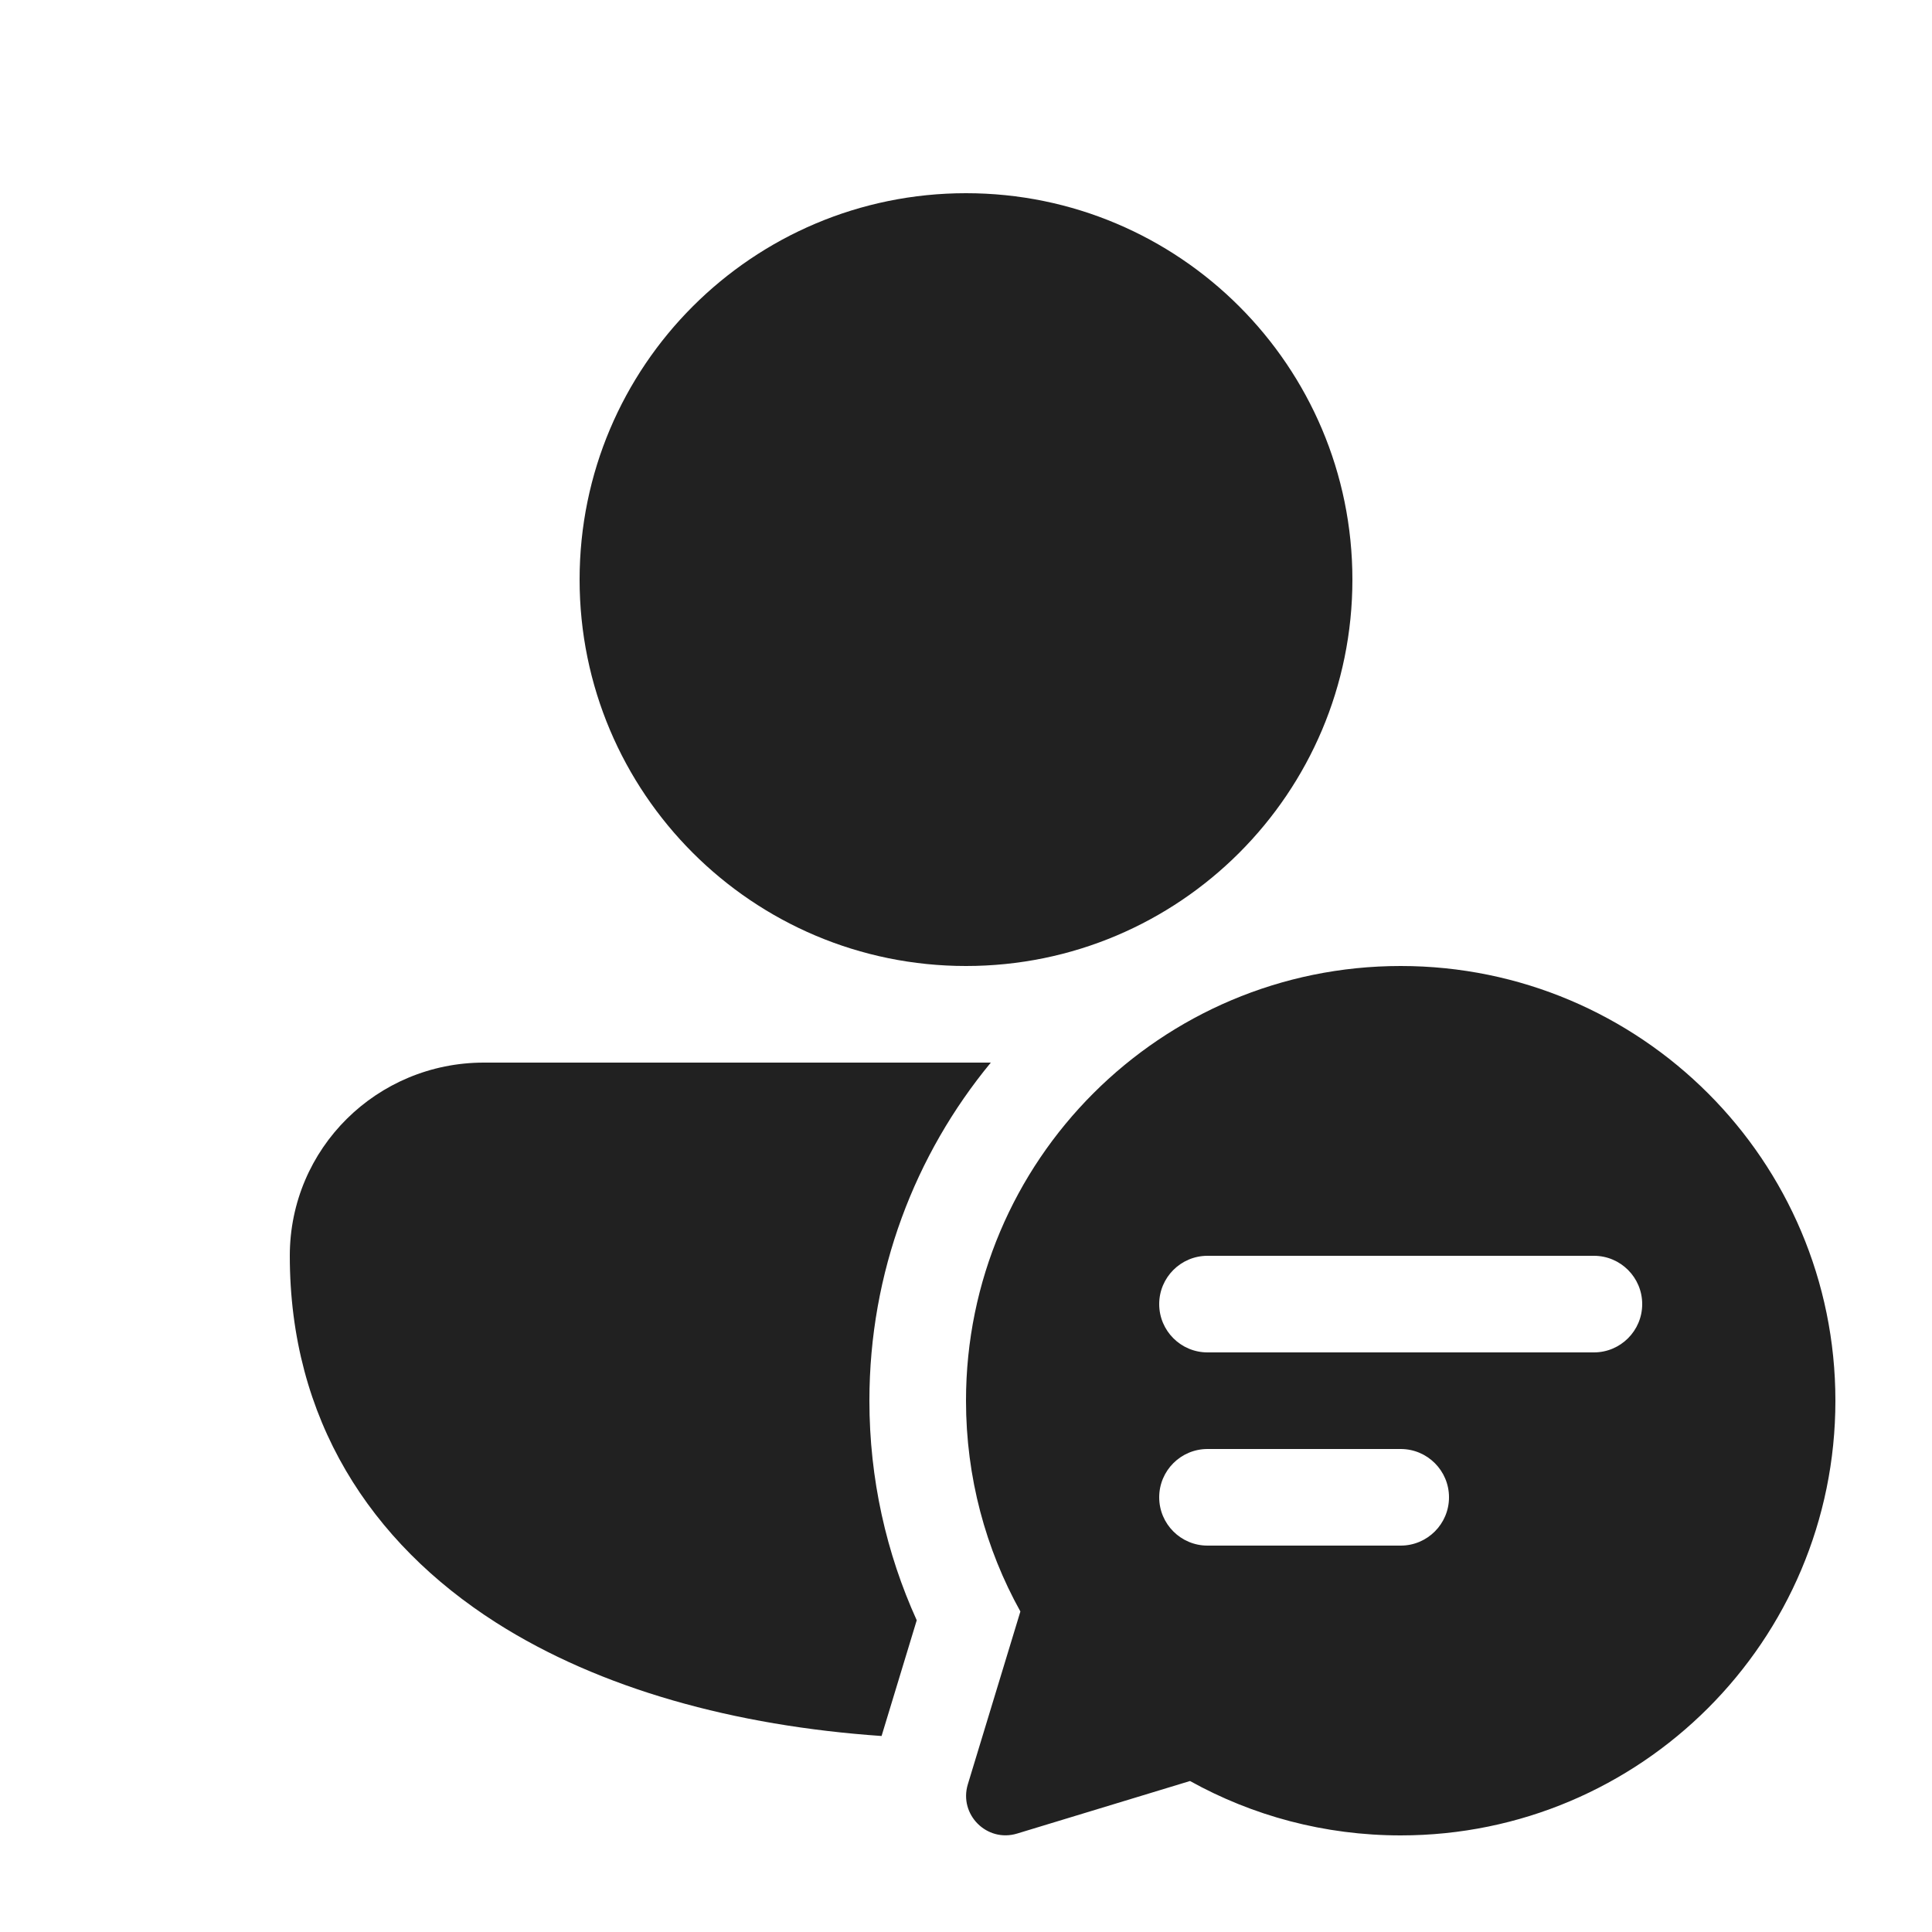<svg width="20" height="20" viewBox="0 0 20 20" fill="none" xmlns="http://www.w3.org/2000/svg">
<path d="M10 2C7.791 2 6 3.791 6 6C6 8.209 7.791 10 10 10C12.209 10 14 8.209 14 6C14 3.791 12.209 2 10 2ZM5.009 11C3.903 11 3 11.887 3 13C3 14.691 3.833 15.966 5.135 16.797C6.213 17.484 7.607 17.866 9.126 17.971L9.49 16.773C9.175 16.079 9 15.309 9 14.5C9 13.17 9.472 11.951 10.257 11L5.009 11ZM19 14.5C19 16.985 16.985 19 14.5 19C13.709 19 12.965 18.796 12.319 18.437L10.529 18.981C10.216 19.076 9.924 18.784 10.019 18.471L10.563 16.682C10.204 16.036 10 15.292 10 14.5C10 12.015 12.015 10 14.5 10C16.985 10 19 12.015 19 14.5ZM12.5 13C12.224 13 12 13.224 12 13.5C12 13.776 12.224 14 12.5 14H16.5C16.776 14 17 13.776 17 13.5C17 13.224 16.776 13 16.5 13H12.5ZM12 15.5C12 15.776 12.224 16 12.5 16H14.5C14.776 16 15 15.776 15 15.5C15 15.224 14.776 15 14.5 15H12.5C12.224 15 12 15.224 12 15.5Z" fill="#212121"/>
</svg>
